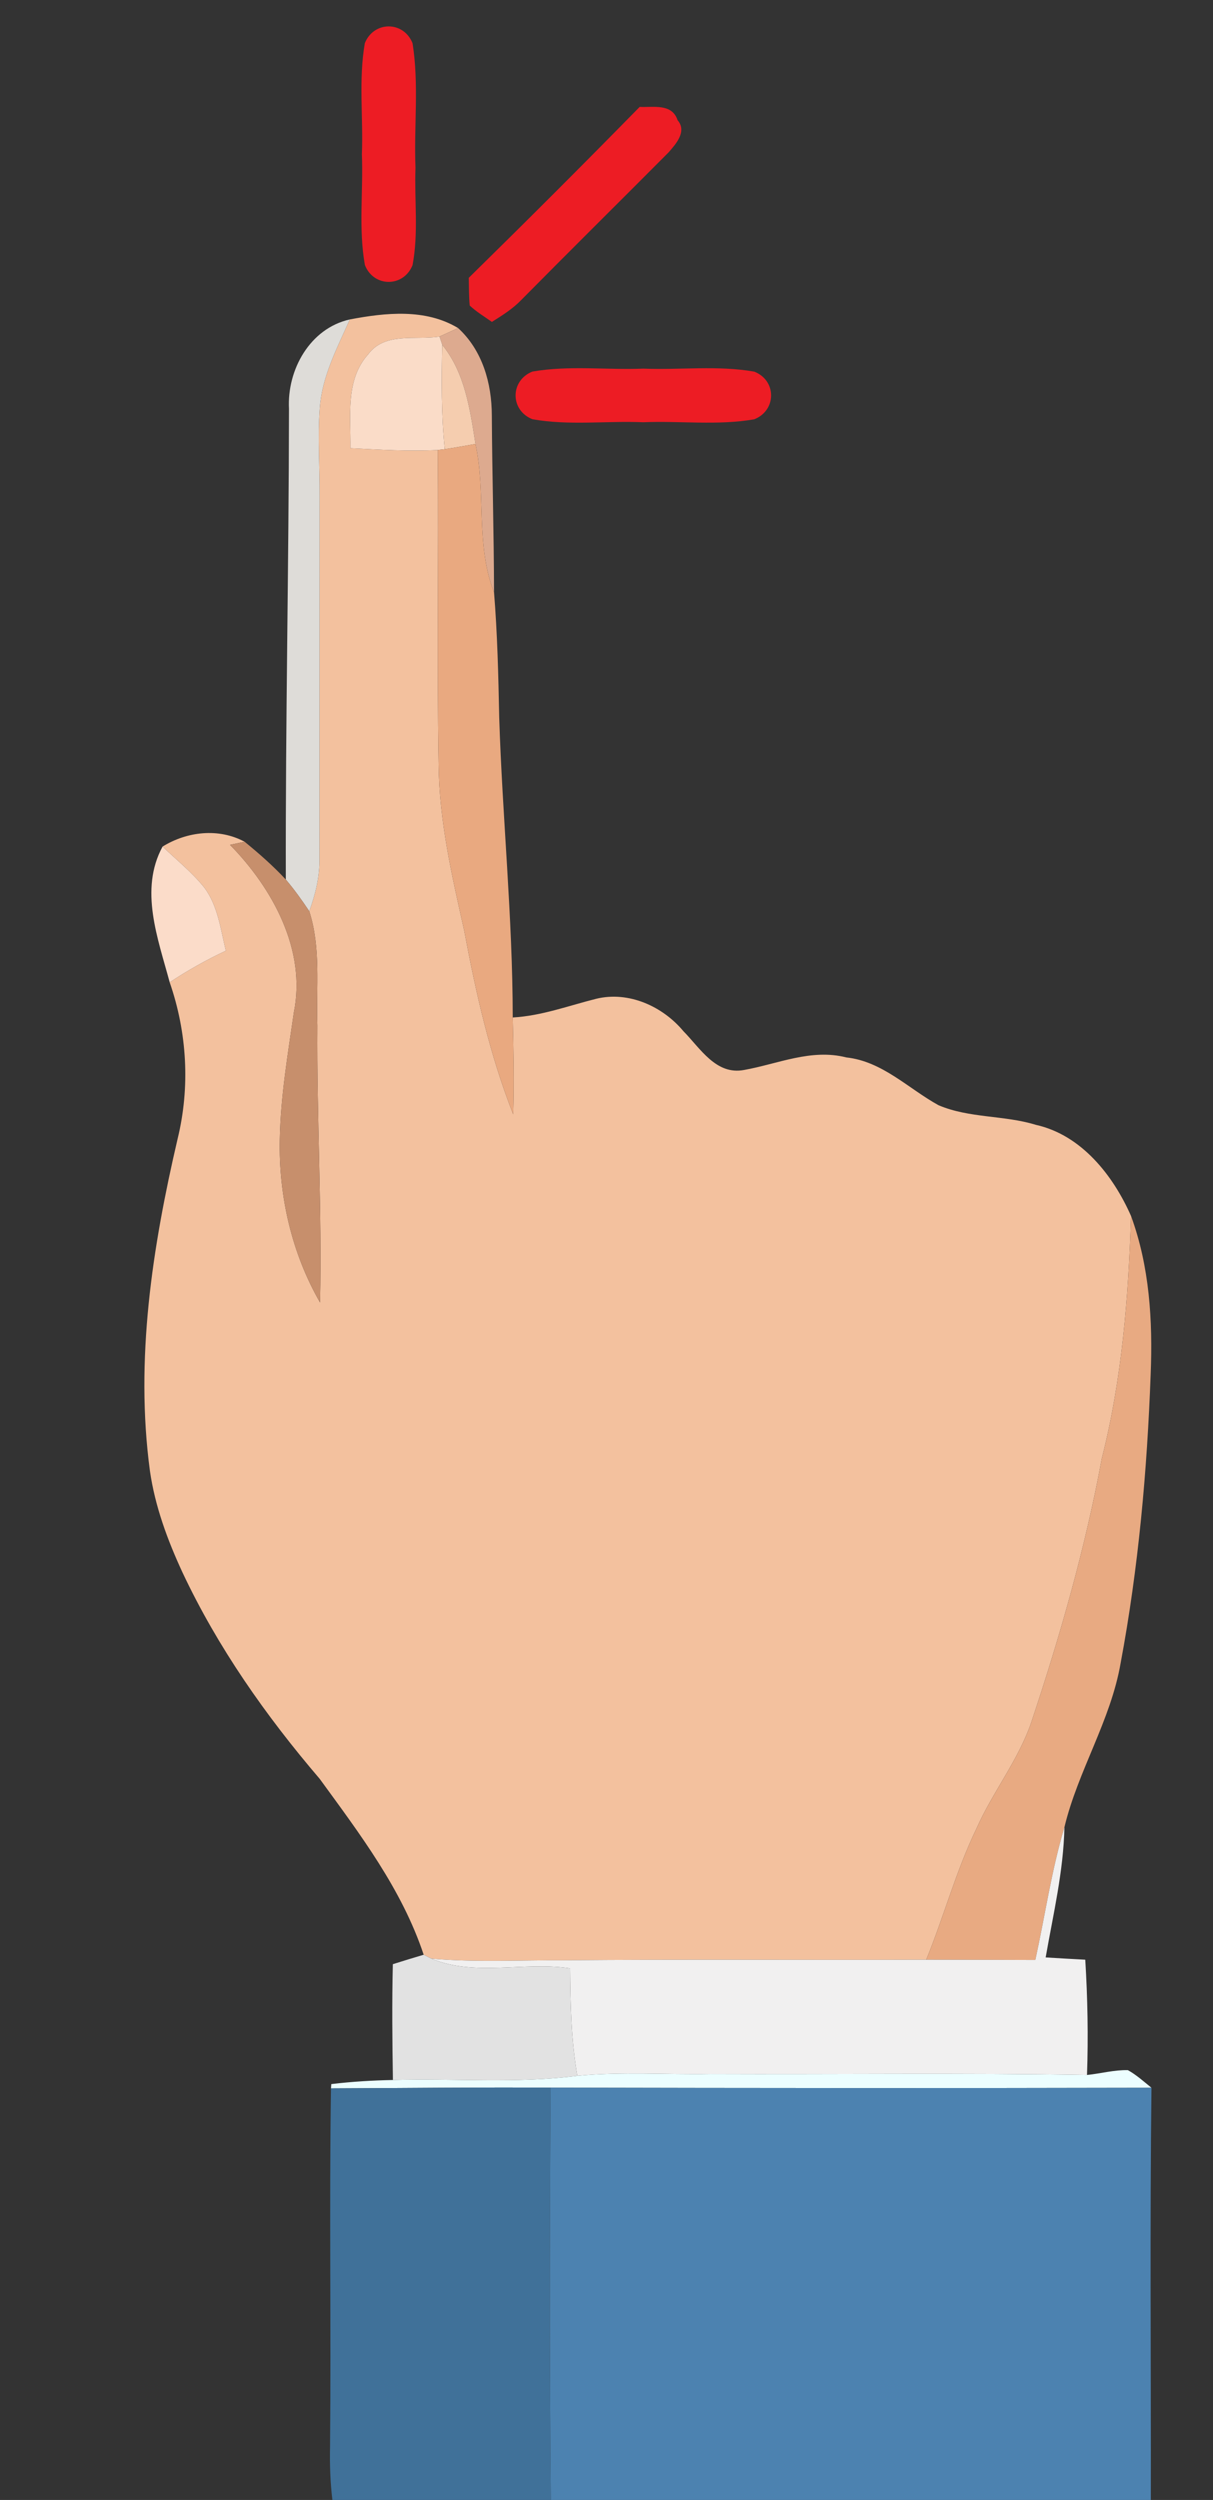 <?xml version="1.0" encoding="UTF-8" ?>
<!DOCTYPE svg PUBLIC "-//W3C//DTD SVG 1.1//EN" "http://www.w3.org/Graphics/SVG/1.1/DTD/svg11.dtd">
<svg width="181pt" height="373pt" viewBox="0 0 181 373" version="1.1" xmlns="http://www.w3.org/2000/svg">
<rect x="0" y="0" width="181" height="373" fill="#333333" stroke="none"/>
<g id="#ffffffff">
</g>
<g id="#ed1c24ff">
<path fill="#ed1c24" opacity="1.00" d=" M 54.44 6.44 C 55.78 3.11 60.22 3.10 61.56 6.45 C 62.54 12.58 61.75 18.84 62.00 25.03 C 61.82 29.87 62.47 34.77 61.56 39.56 C 60.22 42.89 55.77 42.90 54.45 39.55 C 53.48 34.10 54.22 28.52 54.00 23.02 C 54.22 17.50 53.49 11.91 54.44 6.44 Z" />
<path fill="#ed1c24" opacity="1.00" d=" M 95.45 15.95 C 97.51 16.05 100.27 15.39 101.11 17.94 C 102.55 19.60 100.86 21.49 99.75 22.75 C 92.44 30.10 85.06 37.39 77.77 44.77 C 76.50 46.09 74.94 47.06 73.40 48.03 C 72.28 47.24 71.10 46.53 70.09 45.59 C 69.96 44.21 69.98 42.83 69.95 41.45 C 78.53 33.03 87.04 24.53 95.45 15.95 Z" />
<path fill="#ed1c24" opacity="1.00" d=" M 79.44 55.44 C 84.91 54.49 90.49 55.22 96.01 55.00 C 101.52 55.22 107.10 54.49 112.55 55.45 C 115.91 56.77 115.89 61.23 112.55 62.56 C 107.08 63.51 101.49 62.77 95.97 63.00 C 90.47 62.77 84.89 63.52 79.45 62.55 C 76.09 61.23 76.11 56.77 79.44 55.44 Z" />
</g>
<g id="#f3c19eff">
<path fill="#f3c19e" opacity="1.00" d=" M 52.20 47.66 C 57.53 46.65 63.49 46.01 68.36 48.95 C 67.43 49.38 66.51 49.80 65.58 50.22 C 61.99 50.78 57.42 49.50 54.92 52.89 C 51.50 56.70 52.36 62.17 52.29 66.87 C 56.63 67.09 60.98 67.37 65.32 67.14 C 65.46 82.77 65.18 98.42 65.45 114.05 C 65.53 122.47 67.44 130.68 69.27 138.85 C 71.01 148.15 73.10 157.43 76.58 166.26 C 76.73 161.44 76.63 156.62 76.51 151.81 C 80.80 151.57 84.83 150.06 88.96 149.02 C 93.80 147.84 98.88 150.14 101.98 153.86 C 104.49 156.40 106.84 160.45 111.04 159.64 C 116.07 158.74 121.06 156.43 126.28 157.77 C 131.67 158.35 135.52 162.41 140.04 164.90 C 144.64 166.86 149.83 166.37 154.57 167.83 C 161.36 169.34 166.10 175.37 168.77 181.43 C 168.38 193.58 167.42 205.78 164.41 217.60 C 161.94 230.98 158.19 244.07 153.89 256.96 C 151.95 262.64 148.11 267.38 145.70 272.84 C 142.65 279.14 140.85 285.93 138.21 292.39 C 120.14 292.46 102.07 292.31 84.01 292.48 C 77.46 292.45 70.89 292.81 64.36 292.23 C 64.07 292.09 63.51 291.79 63.22 291.65 C 59.98 281.89 53.68 273.61 47.70 265.40 C 39.67 256.01 32.49 245.80 27.22 234.59 C 24.99 229.77 23.12 224.72 22.37 219.44 C 20.14 202.85 22.73 186.09 26.50 169.93 C 28.39 162.20 27.92 154.06 25.32 146.56 C 27.99 144.79 30.80 143.21 33.70 141.85 C 32.92 138.65 32.52 135.18 30.51 132.46 C 28.68 130.17 26.37 128.33 24.26 126.31 C 27.92 124.05 32.63 123.51 36.50 125.59 C 35.77 125.74 35.05 125.90 34.32 126.05 C 40.66 132.52 45.74 141.74 43.85 151.05 C 42.94 157.34 41.87 163.63 41.75 170.00 C 41.57 178.45 43.53 186.99 47.76 194.34 C 48.06 180.57 47.26 166.81 47.36 153.04 C 47.16 147.35 47.93 141.48 46.15 135.96 C 47.08 133.41 47.73 130.75 47.67 128.02 C 47.67 110.01 47.69 91.99 47.69 73.97 C 47.72 69.64 47.39 65.30 47.71 60.98 C 48.02 56.22 50.30 51.94 52.20 47.66 Z" />
</g>
<g id="#dedcd8ff">
<path fill="#dedcd8" opacity="1.00" d=" M 43.12 60.99 C 42.82 55.19 46.24 48.99 52.20 47.66 C 50.30 51.94 48.02 56.22 47.71 60.98 C 47.39 65.30 47.72 69.64 47.69 73.97 C 47.69 91.99 47.67 110.01 47.67 128.02 C 47.73 130.75 47.08 133.41 46.15 135.96 C 45.06 134.32 43.92 132.73 42.65 131.23 C 42.59 107.82 43.10 84.41 43.12 60.99 Z" />
</g>
<g id="#ddaa8fff">
<path fill="#ddaa8f" opacity="1.00" d=" M 65.58 50.22 C 66.51 49.80 67.43 49.38 68.36 48.95 C 71.99 52.28 73.38 57.18 73.39 61.98 C 73.44 70.78 73.70 79.58 73.72 88.38 C 70.94 81.26 72.55 73.56 70.95 66.24 C 70.13 61.06 69.39 55.66 65.99 51.45 L 65.58 50.22 Z" />
</g>
<g id="#fadcc8ff">
<path fill="#fadcc8" opacity="1.00" d=" M 54.92 52.89 C 57.42 49.50 61.99 50.78 65.58 50.22 L 65.99 51.45 C 65.88 56.64 65.84 61.84 66.37 67.02 L 65.32 67.14 C 60.98 67.37 56.63 67.09 52.29 66.87 C 52.36 62.17 51.50 56.70 54.92 52.89 Z" />
</g>
<g id="#f5cdafff">
<path fill="#f5cdaf" opacity="1.00" d=" M 65.99 51.45 C 69.39 55.66 70.13 61.06 70.95 66.24 C 69.42 66.51 67.90 66.79 66.37 67.02 C 65.84 61.84 65.88 56.64 65.99 51.45 Z" />
</g>
<g id="#e9a980ff">
<path fill="#e9a980" opacity="1.00" d=" M 70.95 66.24 C 72.55 73.56 70.94 81.26 73.72 88.38 C 74.22 94.58 74.37 100.80 74.49 107.01 C 74.96 121.96 76.50 136.85 76.51 151.81 C 76.63 156.62 76.73 161.44 76.58 166.26 C 73.10 157.43 71.01 148.15 69.27 138.85 C 67.44 130.68 65.53 122.47 65.45 114.05 C 65.18 98.42 65.46 82.77 65.32 67.14 L 66.37 67.02 C 67.90 66.79 69.42 66.51 70.95 66.24 Z" />
</g>
<g id="#fbdcc9ff">
<path fill="#fbdcc9" opacity="1.00" d=" M 25.32 146.56 C 23.57 140.04 20.76 132.75 24.26 126.31 C 26.37 128.33 28.68 130.17 30.51 132.46 C 32.52 135.18 32.92 138.65 33.70 141.85 C 30.80 143.21 27.99 144.79 25.32 146.56 Z" />
</g>
<g id="#c78f6cff">
<path fill="#c78f6c" opacity="1.00" d=" M 34.32 126.05 C 35.05 125.90 35.77 125.74 36.50 125.59 C 38.65 127.34 40.75 129.19 42.65 131.23 C 43.92 132.73 45.06 134.32 46.15 135.96 C 47.93 141.48 47.16 147.35 47.36 153.04 C 47.26 166.81 48.06 180.57 47.76 194.34 C 43.53 186.99 41.57 178.45 41.75 170.00 C 41.87 163.63 42.94 157.34 43.85 151.05 C 45.74 141.74 40.66 132.52 34.32 126.05 Z" />
</g>
<g id="#e8aa82ff">
<path fill="#e8aa82" opacity="1.00" d=" M 164.41 217.60 C 167.42 205.78 168.38 193.58 168.77 181.43 C 171.53 188.96 172.02 197.06 171.70 205.02 C 171.17 219.45 169.88 233.91 167.22 248.12 C 165.74 256.72 160.85 264.19 158.83 272.62 C 156.89 279.11 155.94 285.83 154.49 292.43 C 149.06 292.42 143.63 292.39 138.21 292.39 C 140.85 285.93 142.65 279.14 145.70 272.84 C 148.11 267.38 151.95 262.64 153.89 256.96 C 158.19 244.07 161.94 230.98 164.41 217.60 Z" />
</g>
<g id="#f1f0f0ff">
<path fill="#f1f0f0" opacity="1.00" d=" M 154.49 292.43 C 155.94 285.83 156.89 279.11 158.83 272.62 C 158.69 279.20 157.16 285.60 156.03 292.05 C 158.00 292.17 159.97 292.29 161.94 292.39 C 162.29 298.12 162.40 303.85 162.20 309.59 C 143.48 309.26 124.75 309.52 106.03 309.44 C 99.40 309.56 92.76 309.07 86.15 309.72 C 85.23 304.42 85.11 299.04 85.07 293.68 C 78.22 292.63 70.89 294.96 64.36 292.23 C 70.89 292.81 77.46 292.45 84.01 292.48 C 102.07 292.31 120.14 292.46 138.21 292.39 C 143.63 292.39 149.06 292.42 154.49 292.43 Z" />
</g>
<g id="#e2e2e2ff">
<path fill="#e2e2e2" opacity="1.00" d=" M 63.22 291.65 C 63.51 291.79 64.07 292.09 64.36 292.23 C 70.89 294.96 78.22 292.63 85.07 293.68 C 85.11 299.04 85.23 304.42 86.15 309.72 C 77.02 310.90 67.80 310.07 58.63 310.34 C 58.54 304.58 58.48 298.82 58.62 293.06 C 60.15 292.58 61.68 292.10 63.22 291.65 Z" />
</g>
<g id="#ecfeffff">
<path fill="#ecfeff" opacity="1.00" d=" M 162.20 309.59 C 164.24 309.38 166.25 308.82 168.30 308.87 C 169.58 309.58 170.68 310.58 171.82 311.50 C 141.94 311.57 112.05 311.55 82.17 311.48 C 71.24 311.41 60.32 311.55 49.39 311.59 L 49.44 310.95 C 52.49 310.58 55.56 310.40 58.63 310.34 C 67.80 310.07 77.02 310.90 86.15 309.72 C 92.76 309.07 99.40 309.56 106.03 309.44 C 124.75 309.52 143.48 309.26 162.20 309.59 Z" />
</g>
<g id="#407199ff">
<path fill="#407199" opacity="1.00" d=" M 49.39 311.59 C 60.32 311.55 71.24 311.41 82.17 311.48 C 82.03 331.99 82.00 352.50 82.20 373.00 L 49.60 373.00 C 49.28 370.34 49.19 367.67 49.25 365.00 C 49.42 347.20 49.12 329.39 49.39 311.59 Z" />
</g>
<g id="#4c82b0ff">
<path fill="#4c82b0" opacity="1.00" d=" M 82.17 311.48 C 112.05 311.55 141.94 311.57 171.82 311.50 C 171.57 332.00 171.76 352.50 171.72 373.00 L 82.20 373.00 C 82.00 352.50 82.03 331.99 82.17 311.48 Z" />
</g>
</svg>
